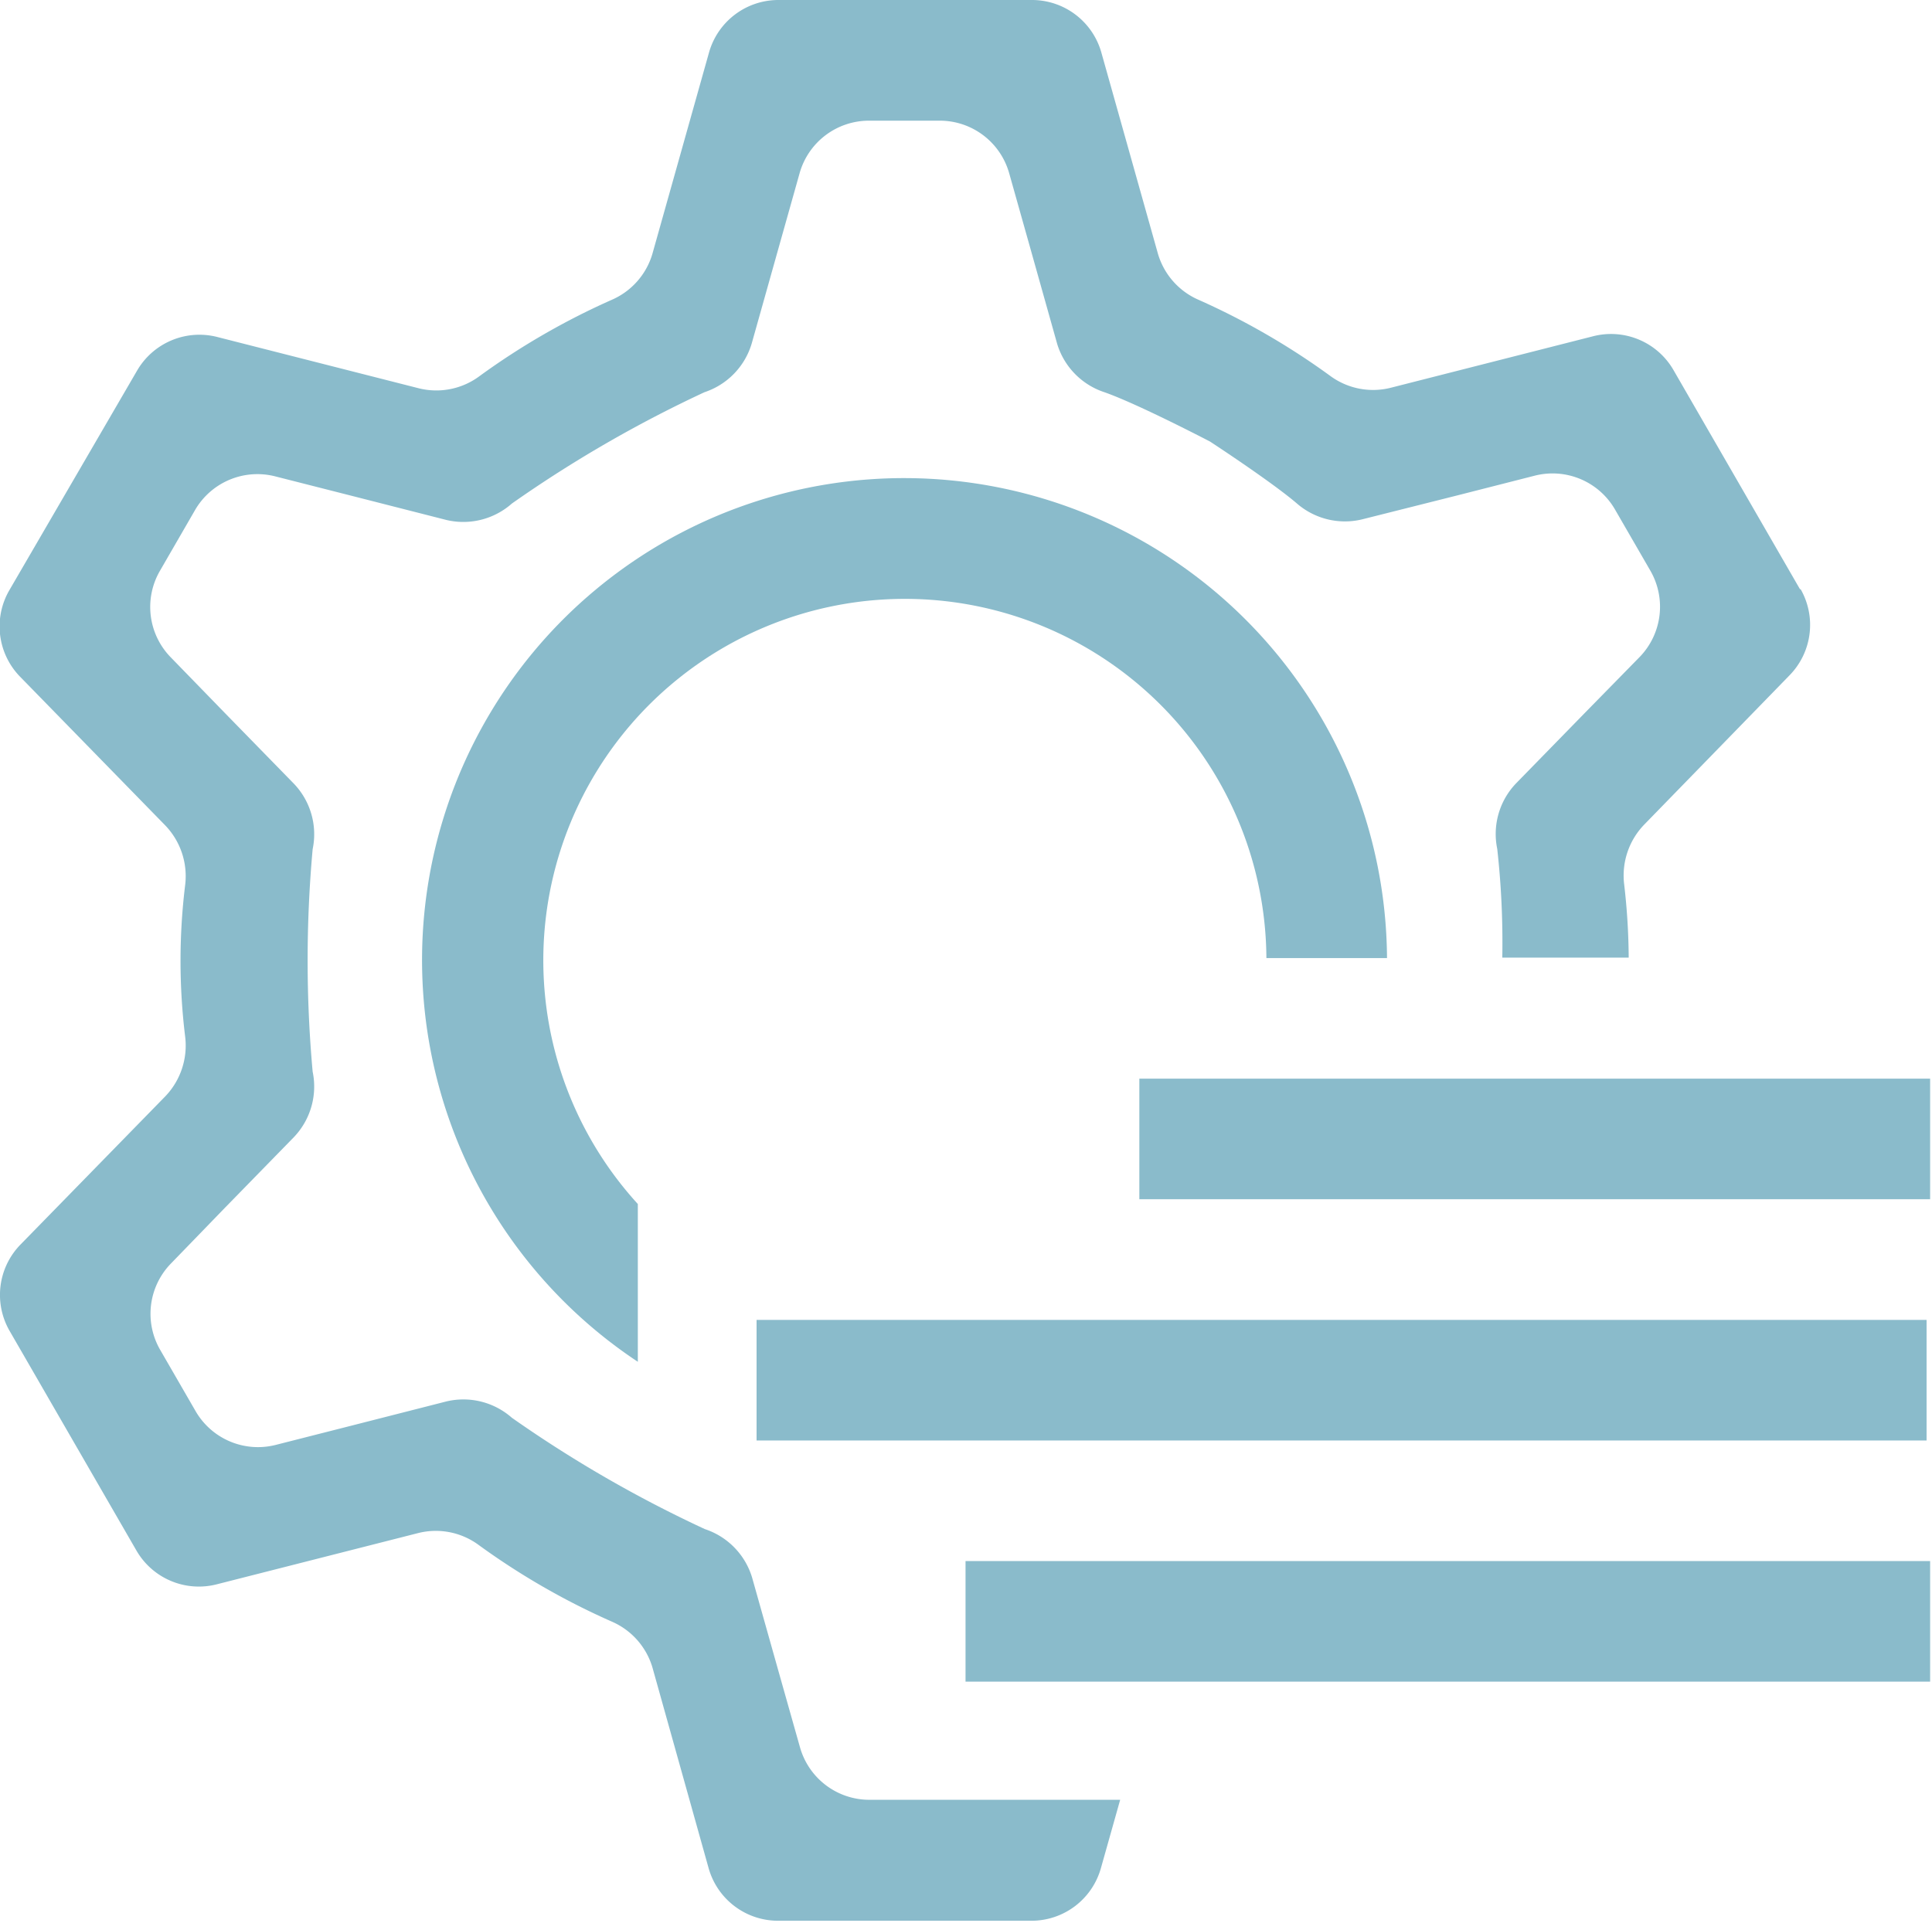 <svg id="组_103" data-name="组 103" xmlns="http://www.w3.org/2000/svg" xmlns:xlink="http://www.w3.org/1999/xlink" width="20.664" height="20.575" viewBox="0 0 20.664 20.575">
  <defs>
    <clipPath id="clip-path">
      <rect id="矩形_11" data-name="矩形 11" width="20.664" height="20.575" fill="#8abbcb"/>
    </clipPath>
  </defs>
  <g id="组_17" data-name="组 17" transform="translate(0 0)">
    <g id="组_16" data-name="组 16" clip-path="url(#clip-path)">
      <path id="路径_9" data-name="路径 9" d="M220.657,471.115h10.317v1.29H220.657Zm1.859-5.161h8.458v1.29h-8.458Zm-4.094,2.581h12.514v1.29H218.422Zm0,0" transform="translate(-210.33 -454.414)" fill="#8abbcb"/>
      <path id="路径_10" data-name="路径 10" d="M-47.745,65.21-49.1,62.862a.771.771,0,0,0-.858-.362l-2.172.553a.773.773,0,0,1-.646-.132,7.735,7.735,0,0,0-1.4-.809.774.774,0,0,1-.438-.494l-.605-2.152a.771.771,0,0,0-.742-.563h-2.712a.771.771,0,0,0-.743.563l-.605,2.152a.774.774,0,0,1-.438.494,7.737,7.737,0,0,0-1.41.814.773.773,0,0,1-.647.132l-2.16-.55a.771.771,0,0,0-.858.362L-66.9,65.219a.771.771,0,0,0,.116.924l1.553,1.591a.784.784,0,0,1,.212.641,6.653,6.653,0,0,0,0,1.615.785.785,0,0,1-.212.642l-1.549,1.586a.771.771,0,0,0-.116.924l1.356,2.349a.771.771,0,0,0,.858.362l2.161-.55a.773.773,0,0,1,.646.132,7.732,7.732,0,0,0,1.416.815.774.774,0,0,1,.439.495l.6,2.144a.771.771,0,0,0,.742.563h2.712a.771.771,0,0,0,.742-.563l.206-.731-2.683,0a.771.771,0,0,1-.742-.563l-.226-.8-.285-1.012a.784.784,0,0,0-.506-.521,13.383,13.383,0,0,1-2.064-1.191.784.784,0,0,0-.7-.175l-1.023.261-.806.205A.771.771,0,0,1-64.907,74l-.379-.656a.771.771,0,0,1,.116-.924l.581-.6.734-.752a.783.783,0,0,0,.2-.7,13.227,13.227,0,0,1,0-2.38.782.782,0,0,0-.2-.7l-.735-.753-.583-.6a.771.771,0,0,1-.116-.924l.379-.656A.771.771,0,0,1-64.053,64l.806.205,1.023.261a.784.784,0,0,0,.7-.176,13.461,13.461,0,0,1,2.06-1.191.784.784,0,0,0,.505-.521l.285-1.014.227-.807a.771.771,0,0,1,.742-.563h.758a.771.771,0,0,1,.742.563l.227.806.285,1.015a.784.784,0,0,0,.506.521c.36.126,1.13.528,1.13.528s.645.421.924.658a.784.784,0,0,0,.7.175L-51.4,64.2l.816-.208a.771.771,0,0,1,.858.361l.379.656a.772.772,0,0,1-.116.924l-.588.6-.734.752a.783.783,0,0,0-.2.7,9.068,9.068,0,0,1,.054,1.163h1.352a7.1,7.1,0,0,0-.048-.78.784.784,0,0,1,.212-.641l1.557-1.6a.771.771,0,0,0,.116-.924Zm0,0" transform="translate(66.999 -58.903)" fill="#8abbcb"/>
    </g>
  </g>
  <path id="路径_11" data-name="路径 11" d="M97.384,239.309a5.156,5.156,0,0,0-2.855,9.454v-1.688a3.867,3.867,0,1,1,6.723-2.631h1.29a5.166,5.166,0,0,0-5.159-5.135Zm0,0" transform="translate(-87.707 -234.194)" fill="#8abbcb"/>
</svg>
